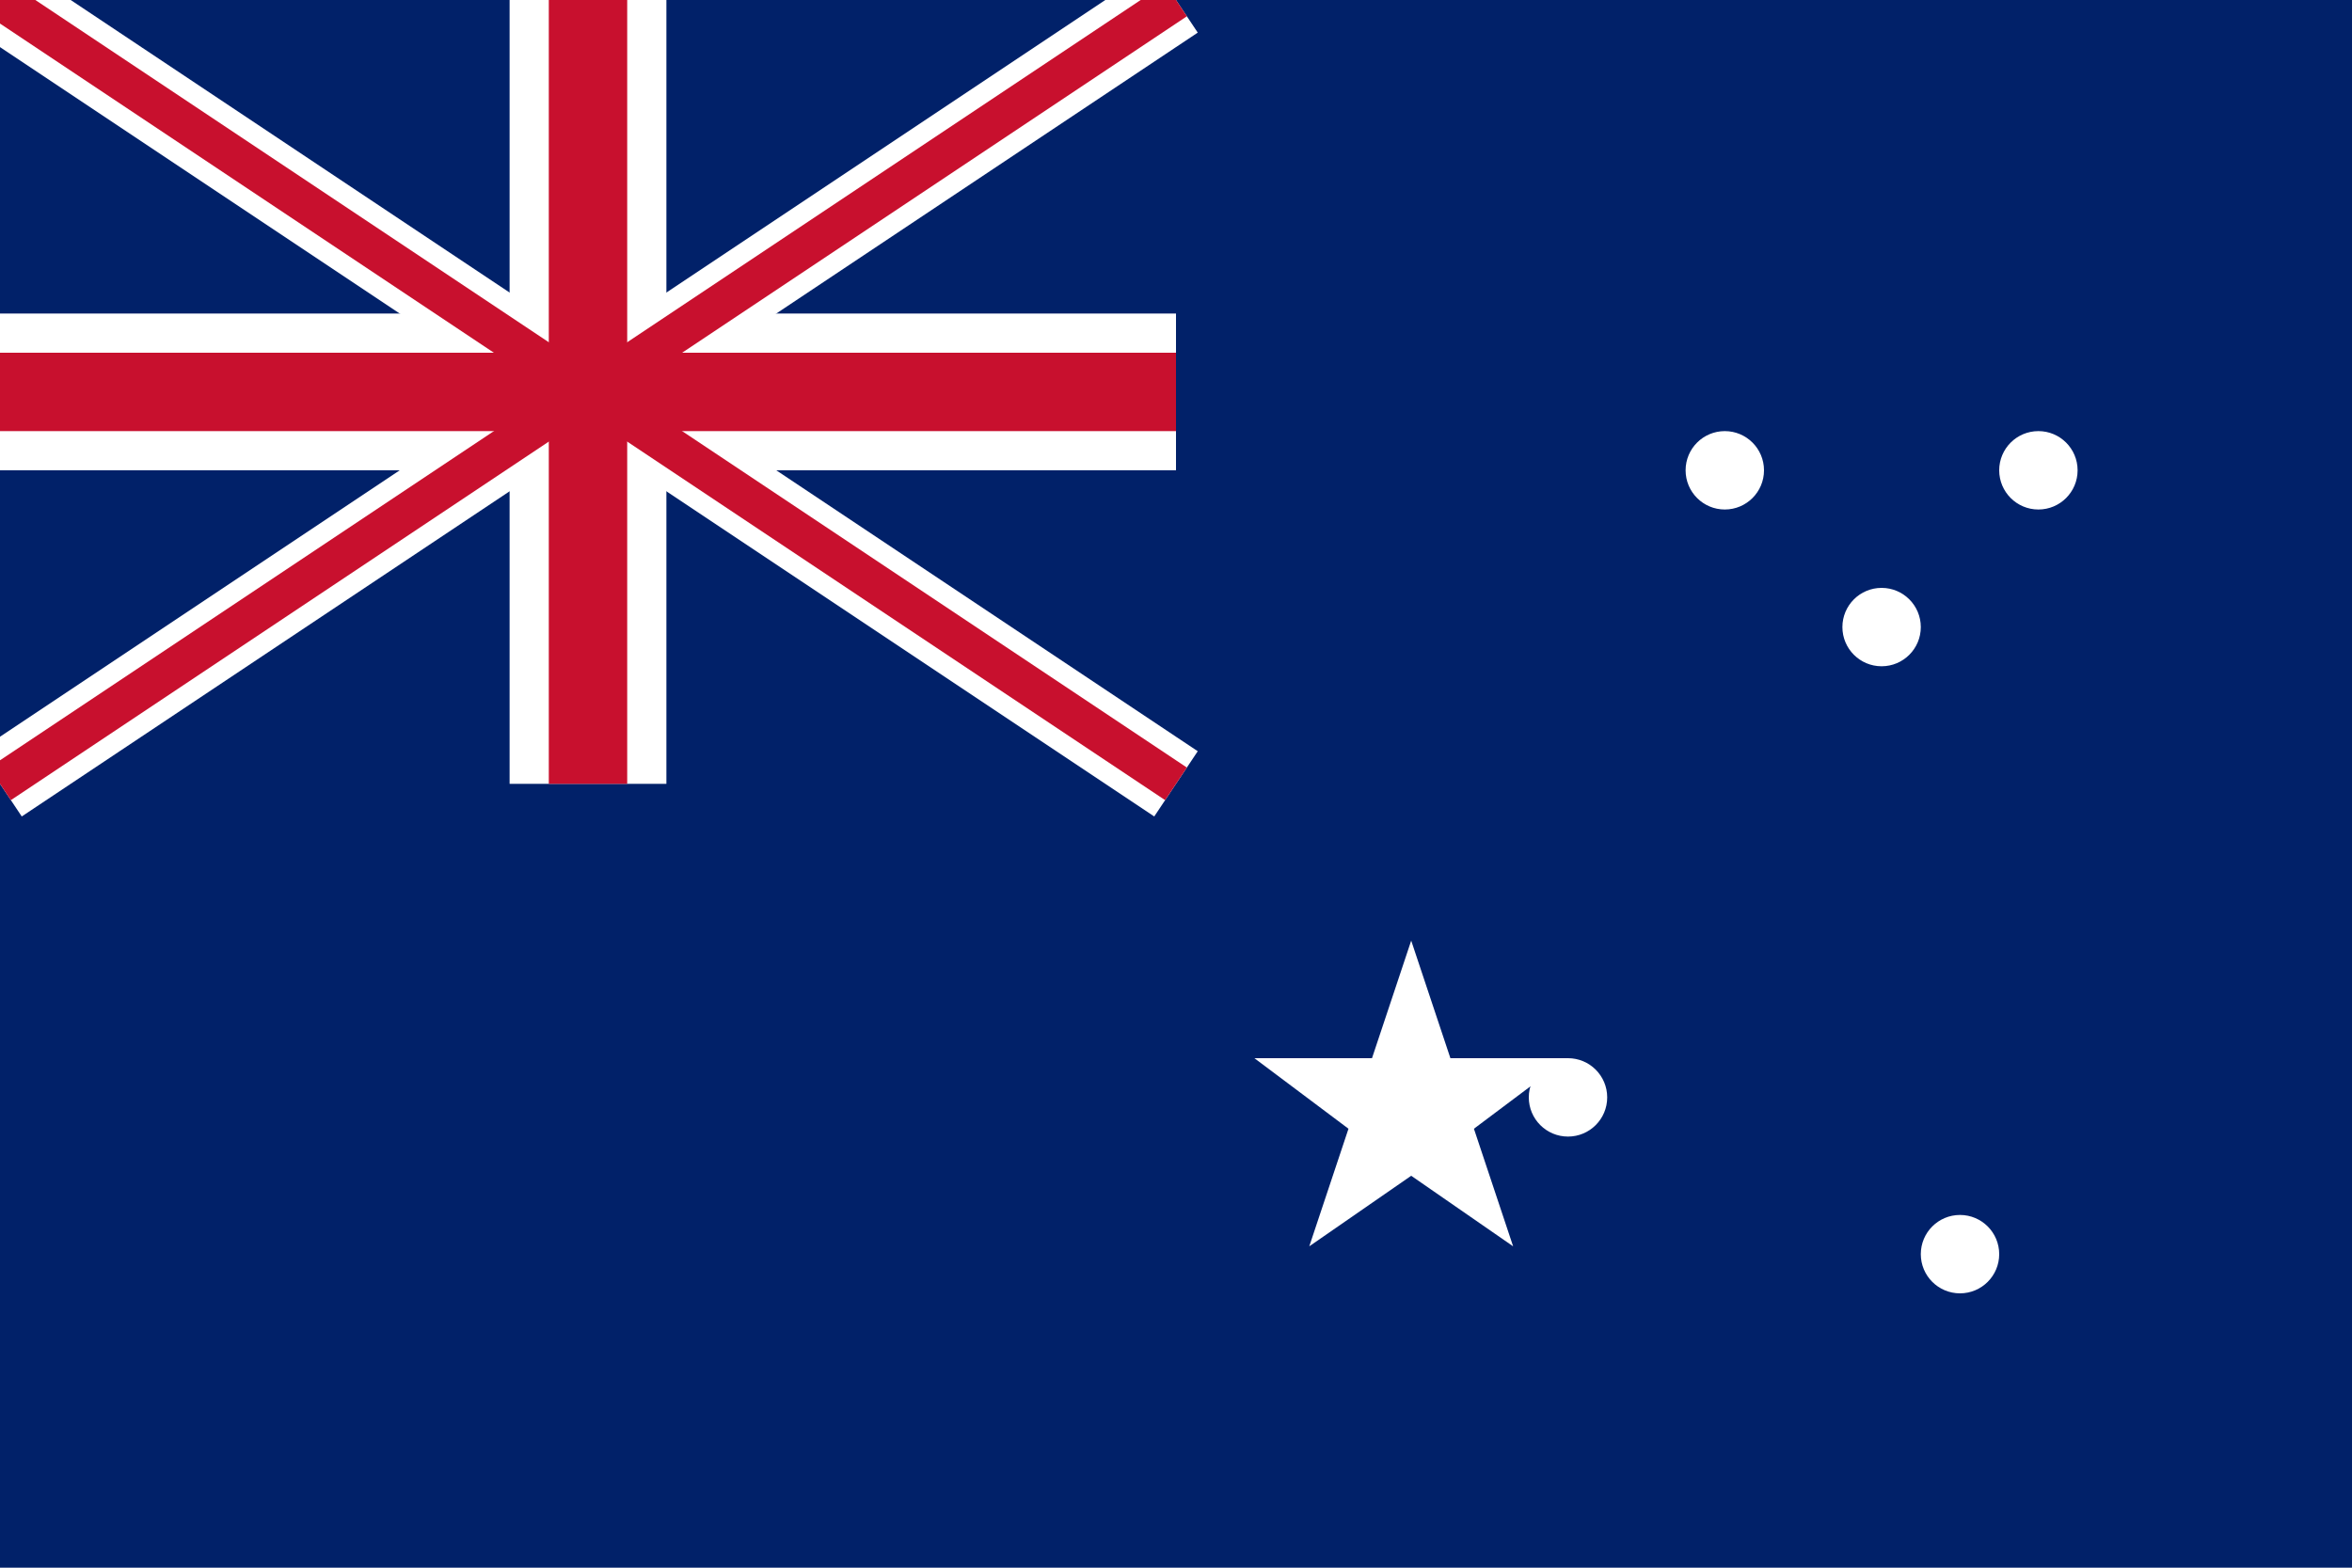 <svg xmlns="http://www.w3.org/2000/svg" viewBox="0 0 30 20">
  <rect width="30" height="20" fill="#012169"/>
  <rect width="15" height="10" fill="#012169"/>
  <g fill="#FFFFFF">
    <path d="M0 0l15 10M15 0L0 10" stroke="#FFFFFF" stroke-width="1"/>
    <path d="M7.5 0v10M0 5h15" stroke="#FFFFFF" stroke-width="2"/>
  </g>
  <g fill="#C8102E">
    <path d="M0 0l15 10M15 0L0 10" stroke="#C8102E" stroke-width="0.5"/>
    <path d="M7.5 0v10M0 5h15" stroke="#C8102E" stroke-width="1"/>
  </g>
  <g fill="#FFFFFF">
    <circle cx="22" cy="6" r="0.5"/>
    <circle cx="24" cy="8" r="0.5"/>
    <circle cx="26" cy="6" r="0.5"/>
    <circle cx="20" cy="14" r="0.5"/>
    <circle cx="25" cy="16" r="0.5"/>
    <path d="M18 12l0.5 1.5h1.5l-1.2 0.9 0.5 1.5L18 15l-1.3 0.9 0.5-1.5L16 13.5h1.5z"/>
  </g>
</svg>
